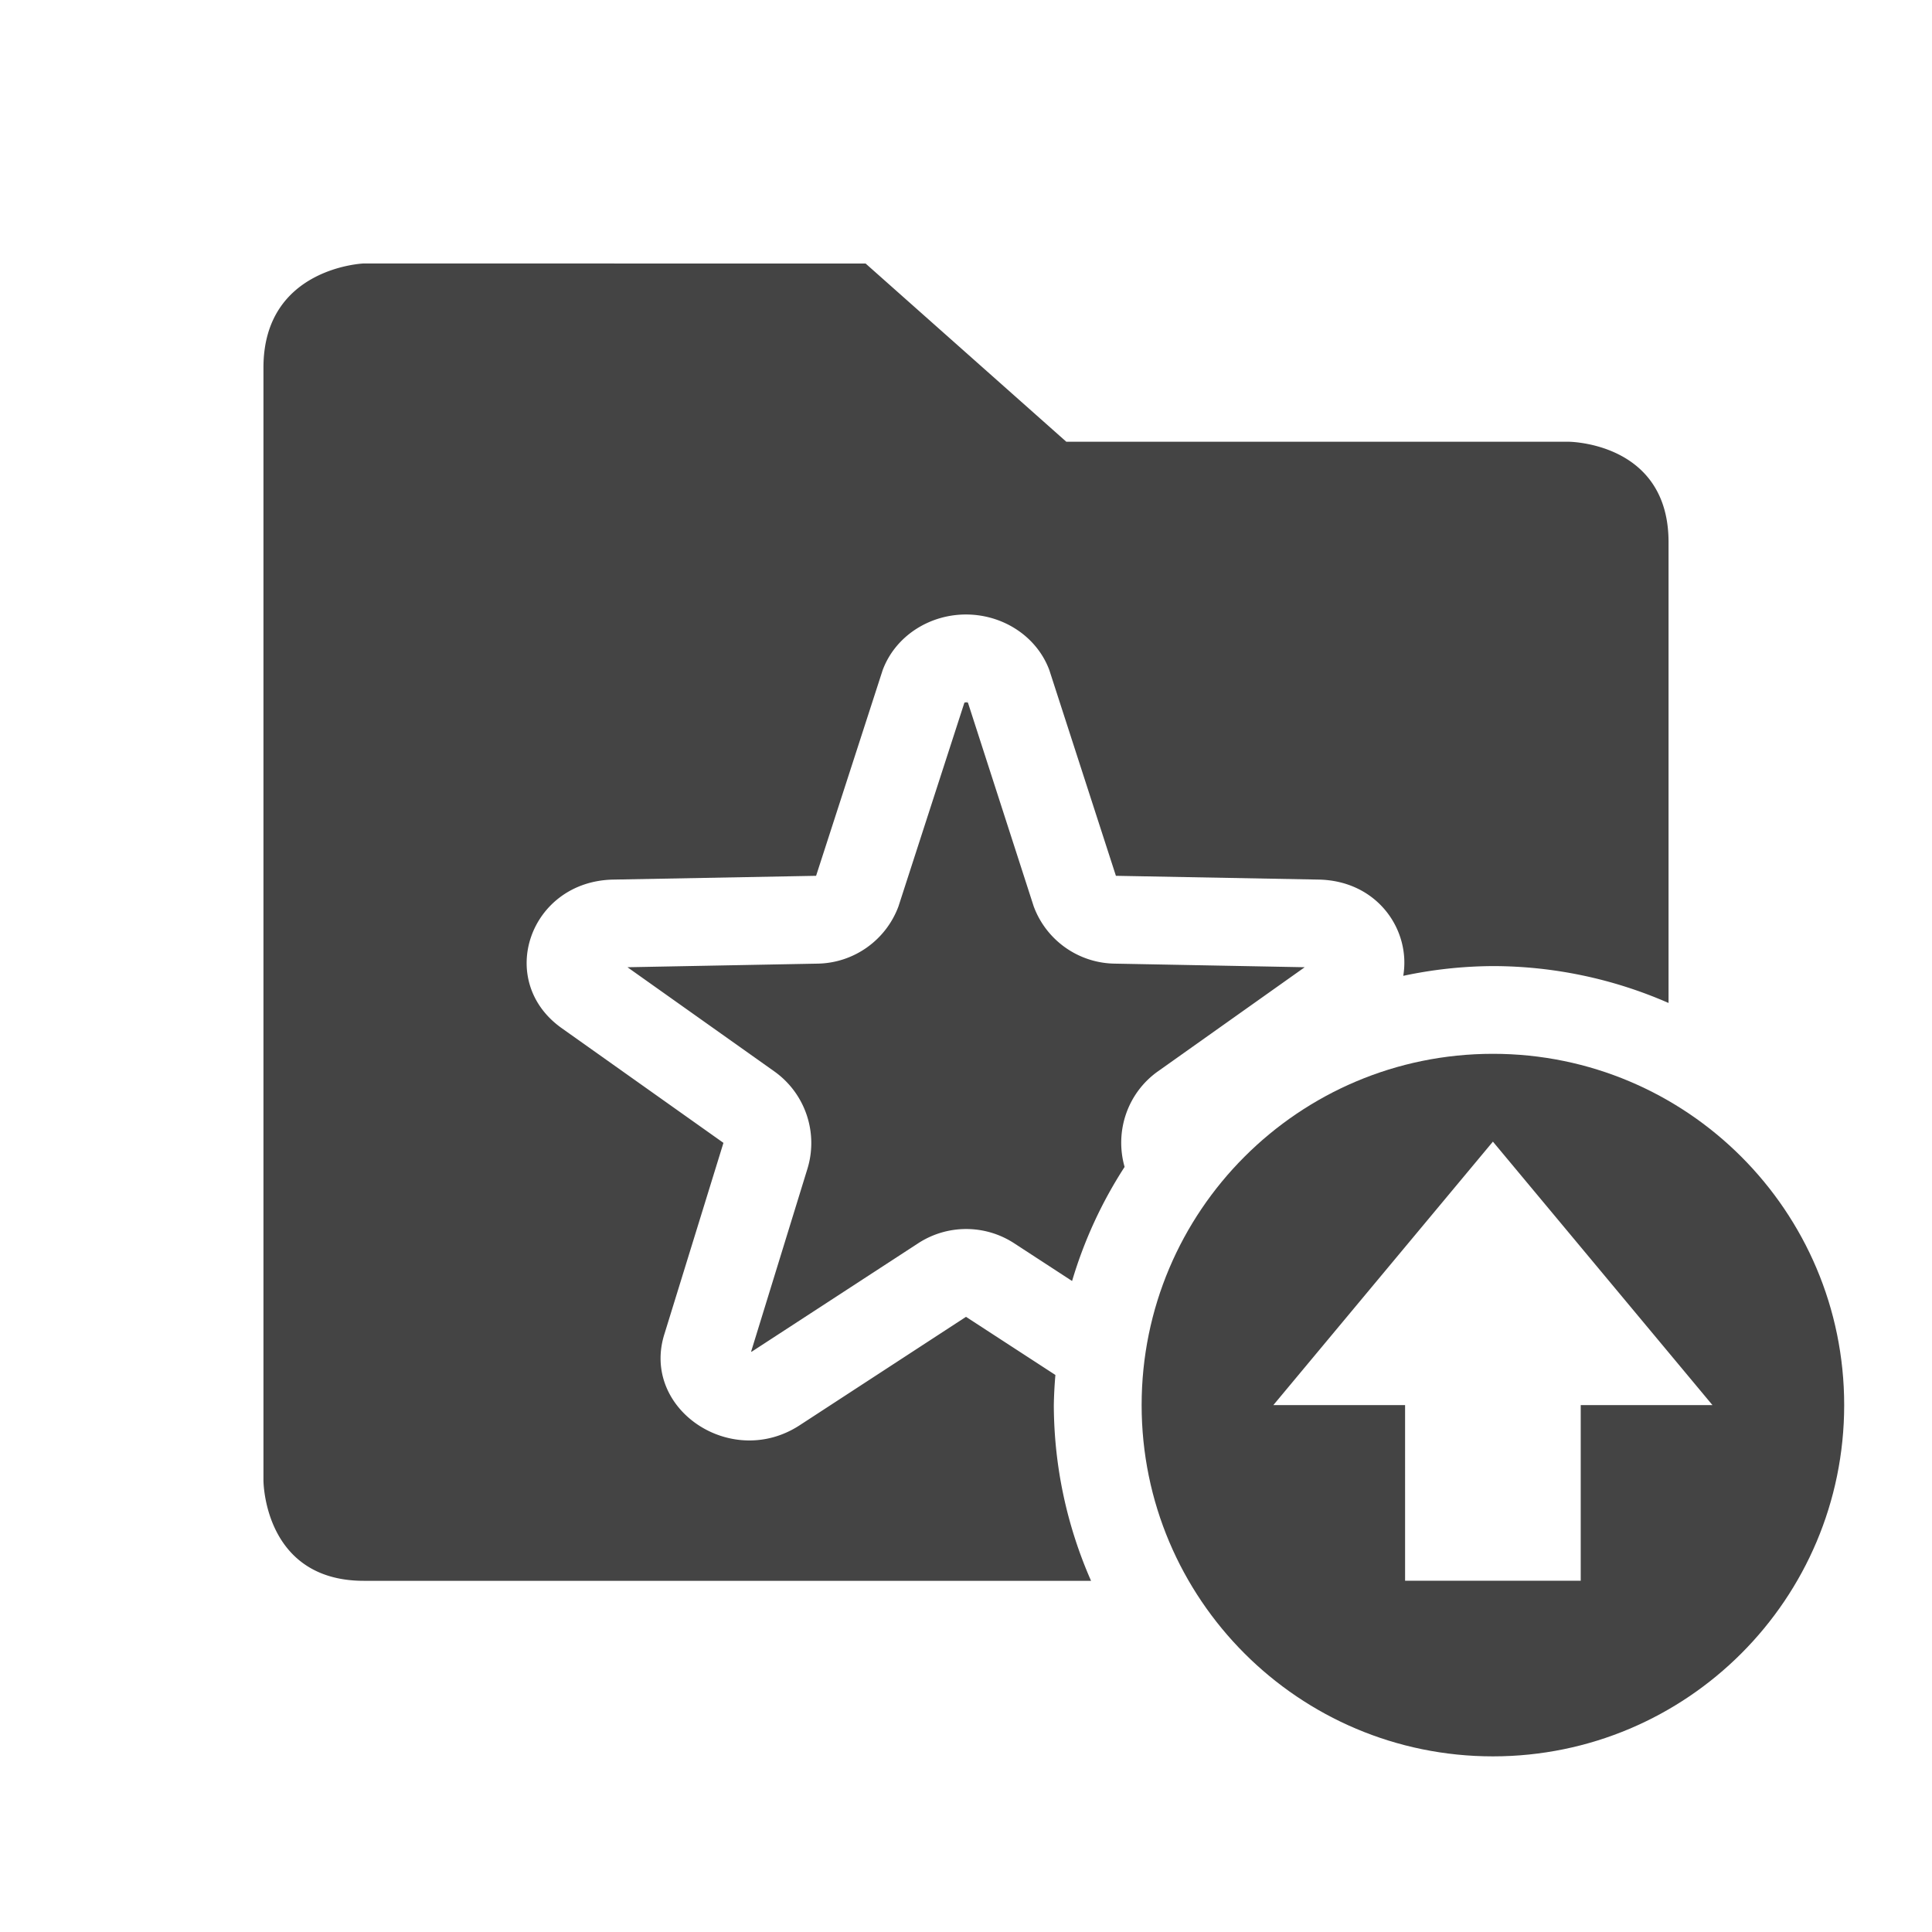 <svg height="22" width="22" xmlns="http://www.w3.org/2000/svg">
  <g fill="#444">
    <path d="m4.143 3s-1.143.043-1.143 1.186v12.672s-0 1.143 1.143 1.143h8.281a5 5 0 0 1 -.424-2 5 5 0 0 1 .018-.344l-1.018-.662-1.893 1.234c-.783.512-1.816-.189-1.539-1.045l.67-2.17-1.84-1.305c-.762-.539-.367-1.677.588-1.693l2.307-.043.758-2.342c.145-.391.545-.648.986-.633.414.015.776.266.912.633l.758 2.342 2.309.043c.67.013 1.051.575.963 1.096a5 5 0 0 1 1.021-.111 5 5 0 0 1 2 .42v-5.248c0-1.143-1.143-1.143-1.143-1.143h-5.715l-2.285-2.029zm6.846 4.979-.758 2.342c-.143.385-.507.644-.918.652l-2.168.041 1.672 1.186c.356.253.507.707.373 1.123l-.637 2.068c.005-.002.001.004.008 0l1.895-1.234c.332-.216.76-.216 1.092 0l.66.43a5 5 0 0 1 .598-1.299c-.115-.406.033-.842.379-1.088l1.672-1.186-2.166-.041c-.412-.007-.777-.266-.92-.652l-.756-2.342h-.002c.012.034.014.02-.01.018-.023.002-.026.016-.014-.018z"/>
    <path d="m17 20c-2.209 0-4-1.791-4-4s1.791-4 4-4 4 1.791 4 4-1.791 4-4 4zm-1-2h2v-2h1.5l-1.25-1.5-1.25-1.5-1.25 1.5-1.25 1.5h1.5z"/>
  </g>
</svg>
